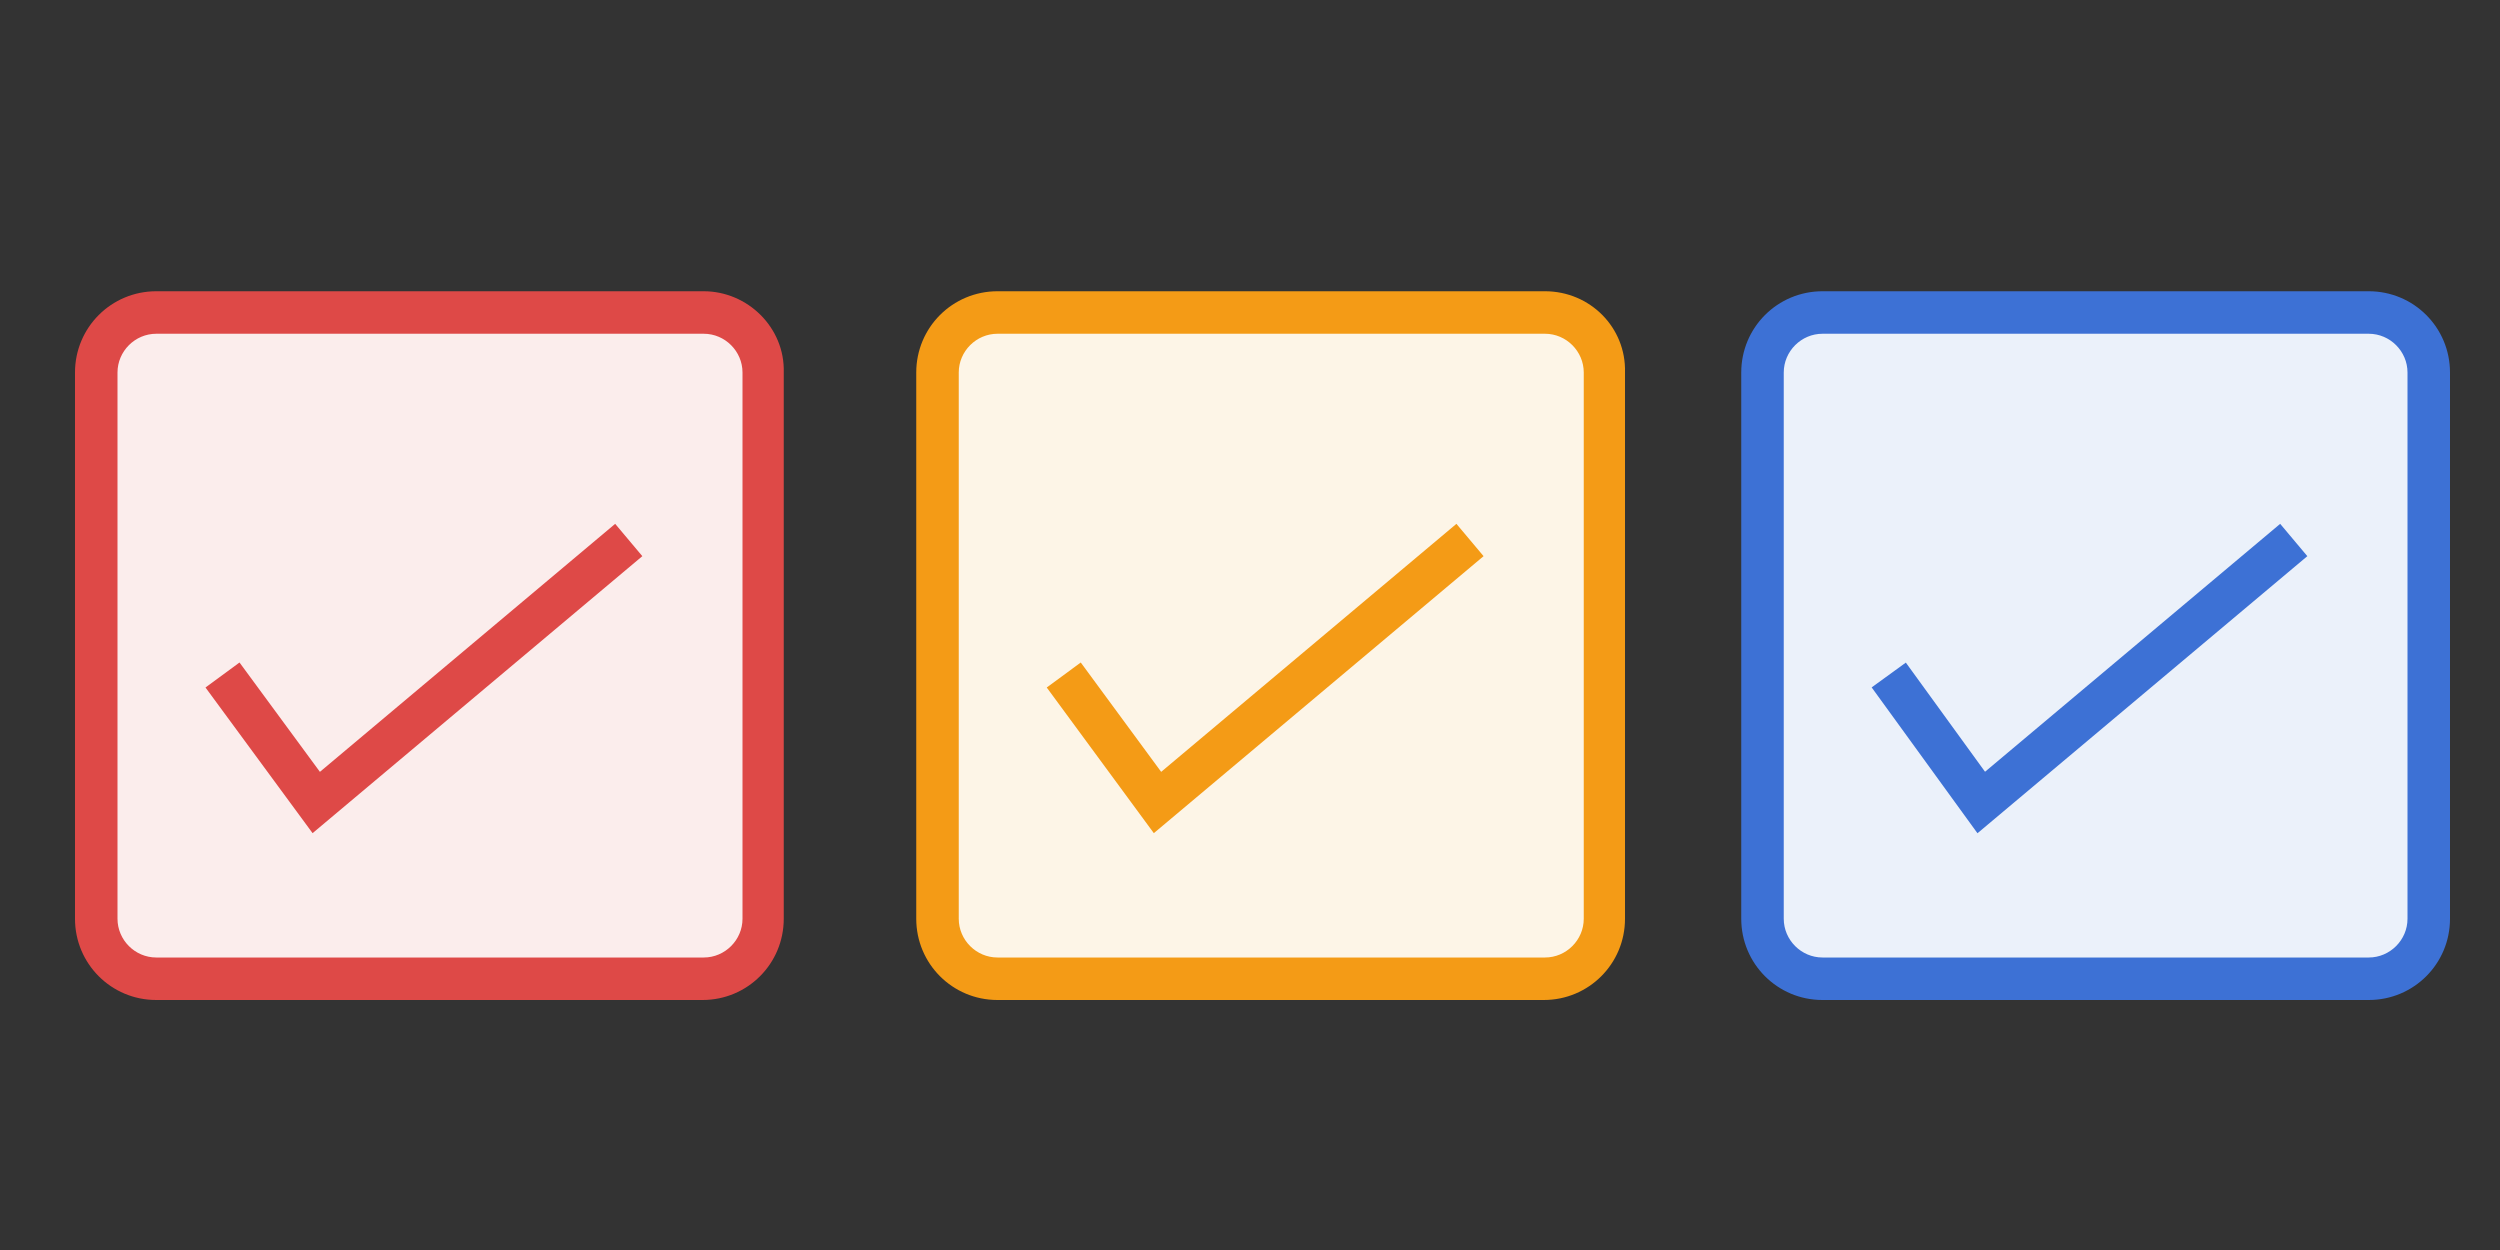 <?xml version="1.0" encoding="utf-8"?>
<!-- Generator: Adobe Illustrator 24.0.1, SVG Export Plug-In . SVG Version: 6.00 Build 0)  -->
<svg version="1.1" id="Layer_1" xmlns="http://www.w3.org/2000/svg" xmlns:xlink="http://www.w3.org/1999/xlink" x="0px" y="0px"
	 viewBox="0 0 200 100" style="enable-background:new 0 0 200 100;" xml:space="preserve">
<rect x="0" y="0" width="200" height="100" fill="#333333" stroke="none"/>
<style type="text/css">
	.st0{fill:#FBEDEC;}
	.st1{fill:#DE4947;}
	.st2{fill:#FBEDEC;stroke:#DE4947;stroke-width:3.378;stroke-miterlimit:10;}
	.st3{fill:#EBF1FA;}
	.st4{fill:#3D71D5;}
	.st5{fill:#EBF1FA;stroke:#3D71D5;stroke-width:3.378;stroke-miterlimit:10;}
	.st6{fill:#FDF5E7;}
	.st7{fill:#F49B16;}
	.st8{fill:#FDF5E7;stroke:#F49B16;stroke-width:3.378;stroke-miterlimit:10;}
</style>
<g>
	<g>
		<g>
			<path class="st0" d="M12.5,78.4c-2.7,0-4.8-2.2-4.8-4.8V29.8c0-2.7,2.2-4.8,4.8-4.8h43.7c2.7,0,4.8,2.2,4.8,4.8v43.7
				c0,2.7-2.2,4.8-4.8,4.8H12.5z"/>
			<path class="st1" d="M56.3,26.7c1.7,0,3.1,1.4,3.1,3.1v43.7c0,1.7-1.4,3.1-3.1,3.1H12.5c-1.7,0-3.1-1.4-3.1-3.1V29.8
				c0-1.7,1.4-3.1,3.1-3.1H56.3 M56.3,23.3H12.5c-3.6,0-6.5,2.9-6.5,6.5v43.7c0,3.6,2.9,6.5,6.5,6.5h43.7c3.6,0,6.5-2.9,6.5-6.5
				V29.8C62.8,26.2,59.8,23.3,56.3,23.3L56.3,23.3z"/>
		</g>
		<polyline class="st2" points="17.8,54 25.3,64.2 50.3,43.2 		"/>
	</g>
</g>
<g>
	<g>
		<g>
			<path class="st3" d="M145.8,78.4c-2.7,0-4.8-2.2-4.8-4.8V29.8c0-2.7,2.2-4.8,4.8-4.8h43.7c2.7,0,4.8,2.2,4.8,4.8v43.7
				c0,2.7-2.2,4.8-4.8,4.8H145.8z"/>
			<path class="st4" d="M189.5,26.7c1.7,0,3.1,1.4,3.1,3.1v43.7c0,1.7-1.4,3.1-3.1,3.1h-43.7c-1.7,0-3.1-1.4-3.1-3.1V29.8
				c0-1.7,1.4-3.1,3.1-3.1H189.5 M189.5,23.3h-43.7c-3.6,0-6.5,2.9-6.5,6.5v43.7c0,3.6,2.9,6.5,6.5,6.5h43.7c3.6,0,6.5-2.9,6.5-6.5
				V29.8C196,26.2,193.1,23.3,189.5,23.3L189.5,23.3z"/>
		</g>
		<polyline class="st5" points="151.1,54 158.5,64.2 183.5,43.2 		"/>
	</g>
</g>
<g>
	<g>
		<g>
			<path class="st6" d="M79.8,78.4c-2.7,0-4.8-2.2-4.8-4.8V29.8c0-2.7,2.2-4.8,4.8-4.8h43.7c2.7,0,4.8,2.2,4.8,4.8v43.7
				c0,2.7-2.2,4.8-4.8,4.8H79.8z"/>
			<path class="st7" d="M123.6,26.7c1.7,0,3.1,1.4,3.1,3.1v43.7c0,1.7-1.4,3.1-3.1,3.1H79.8c-1.7,0-3.1-1.4-3.1-3.1V29.8
				c0-1.7,1.4-3.1,3.1-3.1H123.6 M123.6,23.3H79.8c-3.6,0-6.5,2.9-6.5,6.5v43.7c0,3.6,2.9,6.5,6.5,6.5h43.7c3.6,0,6.5-2.9,6.5-6.5
				V29.8C130.1,26.2,127.2,23.3,123.6,23.3L123.6,23.3z"/>
		</g>
		<polyline class="st8" points="85.1,54 92.6,64.2 117.6,43.2 		"/>
	</g>
</g>
</svg>
